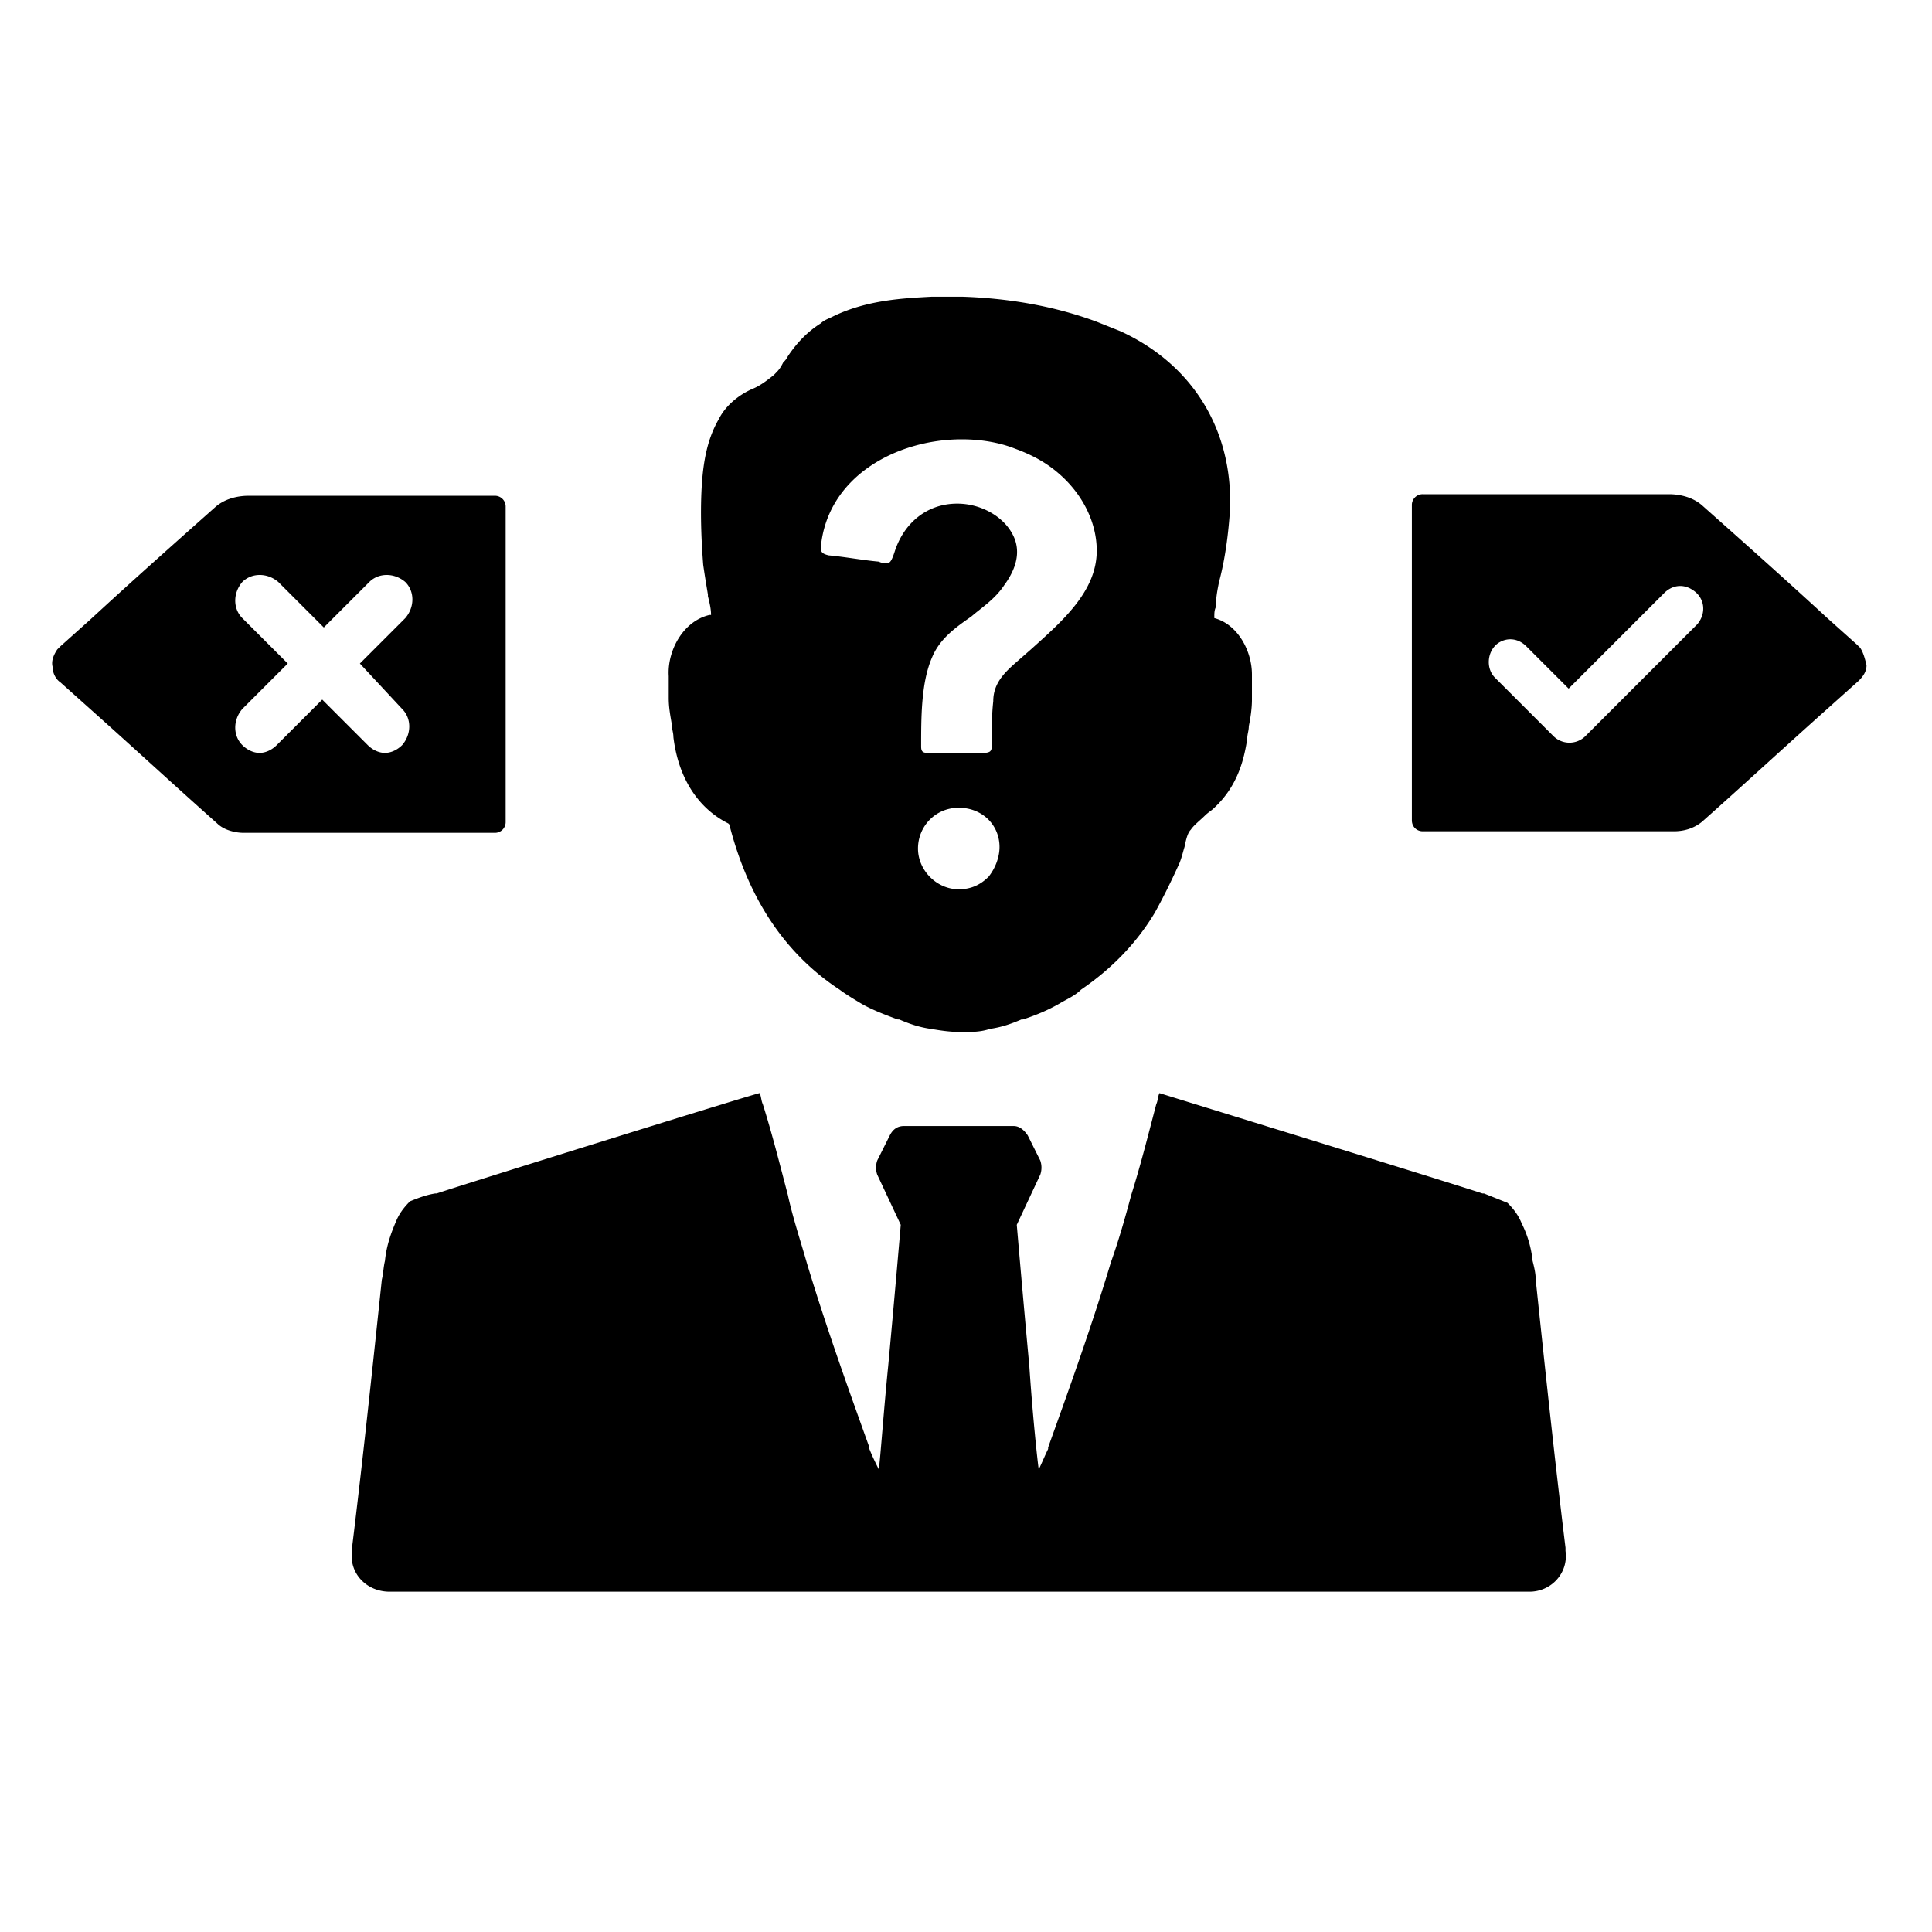 <svg xmlns="http://www.w3.org/2000/svg" width="100" height="100"><g stroke-width="1.232"><path d="M81.03 80.112c-.568-4.625-1.055-9.25-1.542-13.876 0-.325-.08-.65-.162-.974a5.554 5.554 0 0 0-.568-1.947c-.162-.406-.406-.73-.73-1.055l-1.218-.487h-.08c-1.705-.568-16.474-5.113-16.717-5.194-.082.163-.082.406-.163.568-.406 1.542-.811 3.165-1.298 4.707-.325 1.217-.65 2.353-1.055 3.49-.974 3.245-2.11 6.41-3.246 9.575V75c-.162.325-.325.73-.487 1.055-.081-.568-.325-2.921-.487-5.356-.324-3.49-.649-7.303-.649-7.303l1.217-2.597a1.126 1.126 0 0 0 0-.73l-.649-1.299c-.162-.243-.406-.487-.73-.487h-5.68c-.325 0-.569.163-.731.487l-.65 1.299a1.126 1.126 0 0 0 0 .73l1.218 2.597s-.325 3.814-.65 7.303c-.243 2.435-.405 4.788-.486 5.356-.162-.325-.325-.65-.487-1.055v-.081c-1.136-3.165-2.272-6.33-3.246-9.576-.325-1.136-.73-2.353-.974-3.49-.405-1.54-.811-3.164-1.298-4.706-.081-.162-.081-.405-.162-.568-.163 0-15.013 4.626-16.717 5.194h-.081c-.487.08-.893.243-1.299.405-.324.325-.568.65-.73 1.055-.243.568-.487 1.218-.568 2.03-.081.324-.081.648-.162.973-.487 4.625-.974 9.25-1.542 13.876v.163c-.162 1.136.73 2.11 1.947 2.11h58.996c1.136 0 2.028-.974 1.866-2.11v-.163zM26.173 42.54V26.23a.555.555 0 0 0-.568-.569h-12.74c-.406 0-1.136.082-1.704.569-2.191 1.947-4.382 3.895-6.492 5.842l-1.542 1.38-.162.162c-.162.244-.325.568-.244.893 0 .324.163.649.406.811l1.542 1.38c2.272 2.028 4.382 3.976 6.573 5.924.325.324.893.486 1.38.486h12.983a.555.555 0 0 0 .568-.568zm-5.355-5.842c.487.487.487 1.298 0 1.866-.244.244-.568.406-.893.406-.325 0-.65-.162-.893-.406l-2.353-2.353-2.353 2.353c-.244.244-.568.406-.893.406-.324 0-.65-.162-.893-.406-.486-.487-.486-1.298 0-1.866l2.354-2.354-2.354-2.353c-.486-.487-.486-1.298 0-1.866.487-.487 1.299-.487 1.867 0l2.353 2.353 2.354-2.353c.486-.487 1.298-.487 1.866 0 .487.487.487 1.298 0 1.866l-2.353 2.353zM96.286 33.533l-.162-.162-1.542-1.38c-2.11-1.947-4.3-3.895-6.492-5.843-.568-.487-1.298-.568-1.704-.568h-12.74a.555.555 0 0 0-.568.568V42.46c0 .325.243.568.568.568h12.983c.568 0 1.055-.162 1.461-.487 2.191-1.947 4.3-3.895 6.573-5.923l1.542-1.38c.243-.243.406-.487.406-.811-.081-.325-.163-.65-.325-.893zm-8.44-1.217l-5.761 5.761a1.177 1.177 0 0 1-1.704 0l-3.003-3.002c-.486-.487-.405-1.38.163-1.786.487-.324 1.055-.243 1.46.163l2.191 2.19 4.95-4.95c.406-.405.974-.486 1.461-.162.65.406.73 1.218.244 1.786zM34.775 37.51c0 .243.081.405.081.648.244 2.03 1.218 3.652 2.84 4.464.082.08.082.08.082.162.974 3.733 2.84 6.573 5.68 8.44.325.243.73.486 1.136.73.568.324 1.217.568 1.867.811h.08c.569.244 1.056.406 1.624.487.487.081.974.162 1.542.162h.162c.487 0 .893 0 1.38-.162.568-.081 1.054-.243 1.622-.487h.082c.73-.243 1.298-.487 1.866-.811.406-.244.812-.406 1.136-.73 1.542-1.056 2.84-2.354 3.814-3.977.406-.73.812-1.542 1.217-2.434.163-.325.244-.73.325-.974.081-.406.162-.73.325-.893.162-.243.486-.487.73-.73.162-.162.324-.244.487-.406 1.217-1.136 1.542-2.515 1.704-3.57 0-.244.081-.406.081-.65.081-.405.162-.892.162-1.38v-1.135-.163c0-1.217-.73-2.596-1.947-2.92v-.082c0-.162 0-.325.08-.487 0-.487.082-.893.163-1.298.325-1.218.487-2.516.568-3.733.163-4.139-1.947-7.547-5.68-9.251l-1.217-.487c-2.191-.812-4.545-1.217-6.98-1.298h-1.541c-1.46.08-3.408.162-5.194 1.055-.162.08-.405.162-.568.324-.649.406-1.217.974-1.704 1.704-.08.163-.162.244-.243.325-.162.324-.244.406-.487.649-.406.325-.73.568-1.136.73-.73.325-1.38.893-1.704 1.542-.568.974-.812 2.11-.893 3.57-.081 1.461 0 2.922.081 3.977.081.568.163 1.055.244 1.542v.081c.08.325.162.65.162.974h-.081c-1.38.324-2.191 1.866-2.11 3.165V36.13c0 .487.081.892.162 1.38zm16.392 7.87c-.405.406-.892.65-1.542.65-1.136 0-2.11-.974-2.11-2.11s.893-2.11 2.11-2.11c1.218 0 2.11.893 2.11 2.029 0 .568-.243 1.136-.568 1.542zm-8.683-17.04c.325-3.652 3.896-5.6 7.304-5.6.974 0 1.947.162 2.759.487.892.325 1.623.73 2.272 1.298 1.217 1.055 1.948 2.516 1.948 3.977 0 2.11-1.786 3.651-3.409 5.112l-.649.568c-.649.568-1.298 1.136-1.298 2.11-.081.73-.081 1.46-.081 2.272 0 .162 0 .244-.082.325 0 0-.08.08-.324.08h-2.921c-.244 0-.325-.08-.325-.324 0-1.542 0-3.327.568-4.625.406-.974 1.217-1.542 2.029-2.11.568-.487 1.217-.893 1.704-1.623.892-1.217.73-2.11.406-2.678-.487-.893-1.623-1.542-2.84-1.542-1.542 0-2.76.974-3.247 2.516-.162.487-.243.568-.405.568-.082 0-.244 0-.406-.081-.893-.081-1.704-.244-2.597-.325-.324-.081-.406-.162-.406-.406z"/></g></svg>